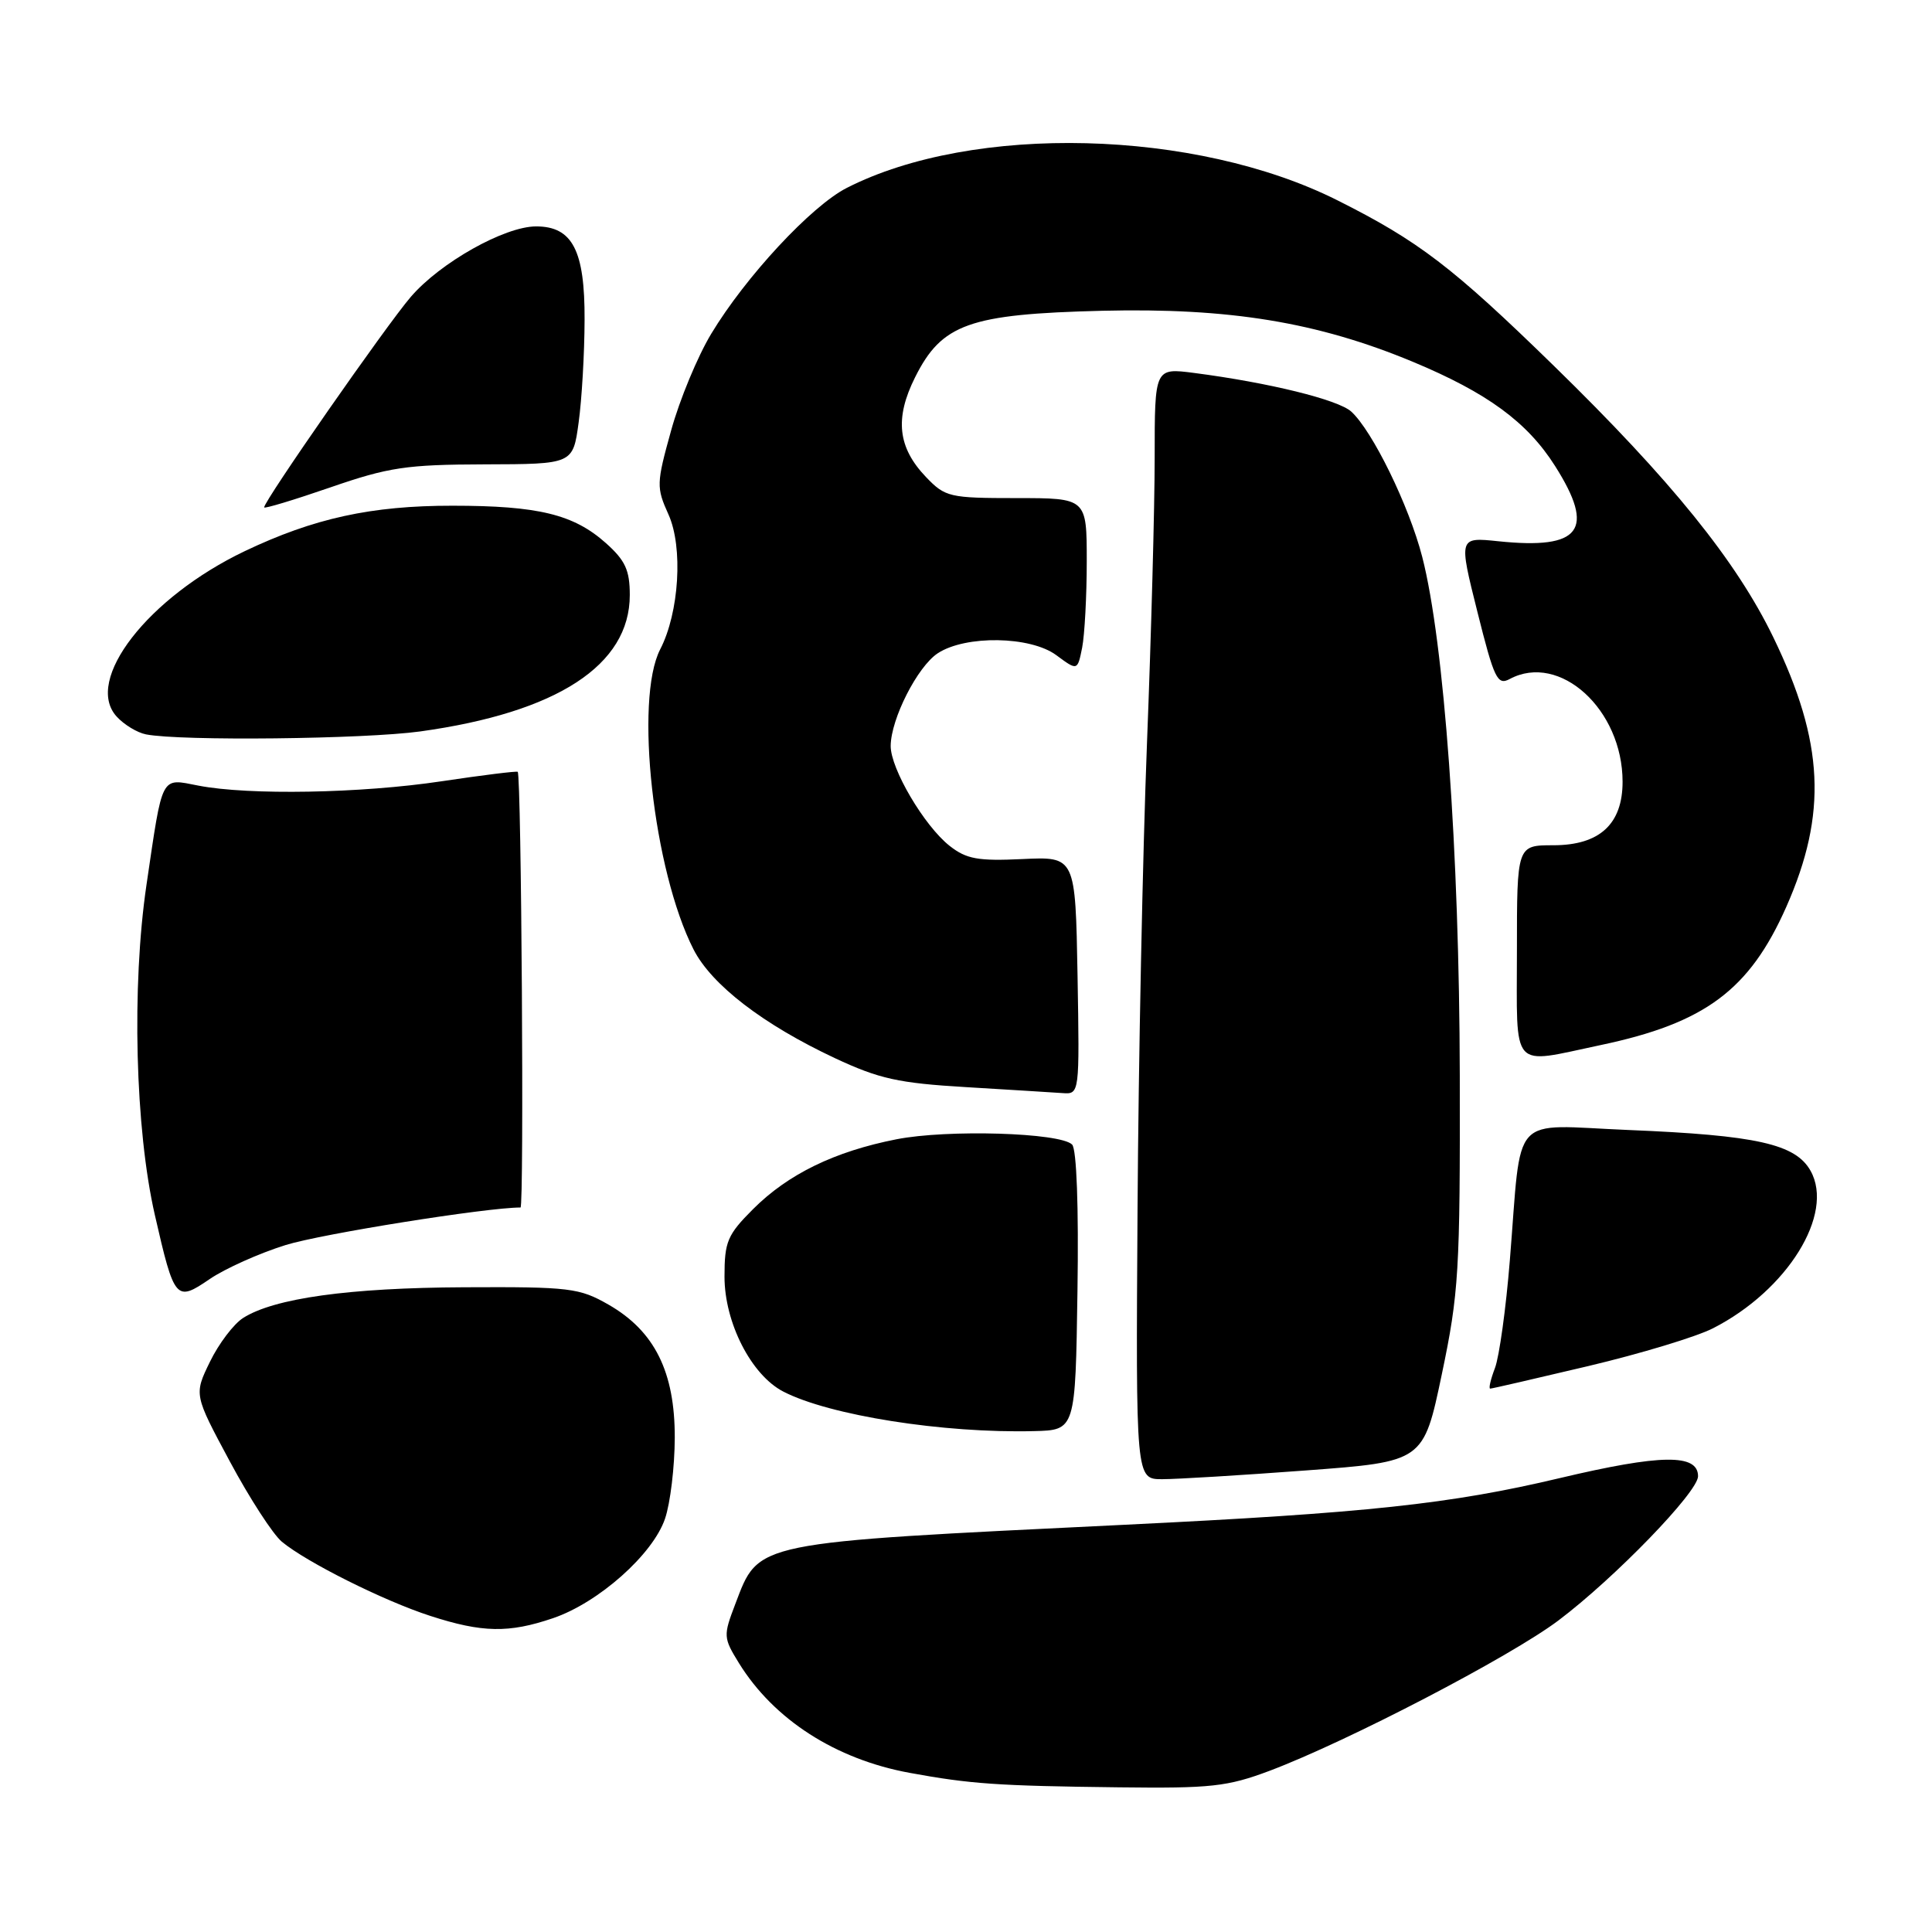 <?xml version="1.0" encoding="UTF-8" standalone="no"?>
<!DOCTYPE svg PUBLIC "-//W3C//DTD SVG 1.1//EN" "http://www.w3.org/Graphics/SVG/1.1/DTD/svg11.dtd" >
<svg xmlns="http://www.w3.org/2000/svg" xmlns:xlink="http://www.w3.org/1999/xlink" version="1.1" viewBox="0 0 256 256">
 <g >
 <path fill="currentColor"
d=" M 168.23 234.64 C 178.59 230.73 200.09 219.54 206.50 214.72 C 213.97 209.09 225.00 197.70 225.00 195.61 C 225.00 192.61 220.07 192.68 206.66 195.86 C 192.15 199.30 181.11 200.48 149.00 202.04 C 99.45 204.45 100.61 204.21 97.42 212.57 C 95.83 216.74 95.84 217.01 97.92 220.38 C 102.54 227.85 110.72 233.11 120.52 234.91 C 128.58 236.39 132.19 236.64 148.23 236.83 C 160.47 236.98 162.63 236.74 168.23 234.64 Z  M 73.27 214.42 C 79.31 212.37 86.52 205.96 88.12 201.23 C 88.82 199.18 89.40 194.35 89.41 190.50 C 89.43 181.79 86.74 176.37 80.63 172.87 C 76.77 170.66 75.52 170.50 61.50 170.57 C 46.24 170.64 36.33 172.02 32.21 174.64 C 30.96 175.44 28.98 178.05 27.82 180.44 C 25.70 184.79 25.70 184.79 30.45 193.64 C 33.06 198.51 36.16 203.30 37.35 204.29 C 40.63 207.01 50.85 212.12 57.00 214.11 C 63.90 216.35 67.43 216.41 73.27 214.42 Z  M 173.06 194.84 C 188.62 193.68 188.62 193.68 191.05 182.09 C 193.30 171.35 193.48 168.44 193.43 142.50 C 193.37 112.73 191.36 85.08 188.45 73.78 C 186.70 67.00 181.85 57.08 179.04 54.53 C 177.29 52.96 168.17 50.71 158.25 49.42 C 153.00 48.74 153.00 48.74 153.00 60.62 C 153.00 67.15 152.54 84.20 151.98 98.50 C 151.42 112.80 150.85 140.59 150.73 160.25 C 150.50 196.00 150.50 196.00 154.00 196.00 C 155.93 196.00 164.50 195.48 173.06 194.84 Z  M 142.77 171.07 C 142.94 159.91 142.66 152.26 142.06 151.66 C 140.48 150.08 125.55 149.63 118.79 150.96 C 110.59 152.57 104.42 155.58 99.79 160.21 C 96.38 163.62 96.00 164.52 96.00 169.16 C 96.00 175.26 99.55 182.20 103.79 184.39 C 109.90 187.55 124.99 189.93 137.00 189.63 C 142.50 189.50 142.50 189.50 142.77 171.07 Z  M 210.46 181.01 C 217.38 179.37 224.81 177.12 226.97 176.01 C 236.84 170.98 243.11 160.86 239.91 155.14 C 237.92 151.59 232.78 150.43 215.78 149.73 C 199.90 149.08 201.68 147.12 200.06 167.02 C 199.55 173.36 198.66 179.77 198.09 181.27 C 197.52 182.77 197.23 184.00 197.46 184.00 C 197.69 184.00 203.53 182.65 210.46 181.01 Z  M 37.86 164.97 C 42.63 163.49 64.49 160.00 68.97 160.00 C 69.46 160.00 69.09 102.78 68.60 102.27 C 68.48 102.15 63.94 102.71 58.53 103.52 C 47.83 105.13 32.98 105.39 26.30 104.10 C 21.24 103.12 21.59 102.46 19.41 117.24 C 17.43 130.69 17.91 149.59 20.52 161.00 C 23.11 172.31 23.31 172.54 27.79 169.48 C 29.83 168.09 34.36 166.06 37.86 164.97 Z  M 142.78 129.25 C 142.50 113.50 142.50 113.50 135.49 113.83 C 129.59 114.11 128.06 113.83 125.84 112.09 C 122.47 109.44 117.99 101.84 118.02 98.82 C 118.06 95.23 121.57 88.33 124.26 86.56 C 127.96 84.14 136.53 84.28 139.96 86.81 C 142.77 88.89 142.77 88.89 143.39 85.82 C 143.72 84.13 144.00 78.98 144.00 74.38 C 144.00 66.00 144.00 66.00 134.69 66.00 C 125.80 66.00 125.25 65.87 122.70 63.21 C 118.96 59.30 118.53 55.44 121.25 50.00 C 124.79 42.91 128.42 41.62 146.00 41.18 C 162.90 40.77 174.56 42.68 187.21 47.94 C 197.07 52.05 202.36 55.92 206.05 61.74 C 211.44 70.24 209.48 72.85 198.55 71.72 C 193.28 71.17 193.28 71.17 195.76 81.06 C 197.99 89.97 198.41 90.85 200.05 89.97 C 206.67 86.43 215.00 94.01 215.00 103.59 C 215.00 109.20 211.95 112.00 205.83 112.00 C 201.00 112.00 201.00 112.00 201.00 126.00 C 201.00 142.12 200.02 141.02 212.08 138.48 C 225.92 135.57 231.82 131.18 236.70 120.15 C 242.15 107.82 241.70 98.35 235.00 84.50 C 230.08 74.33 221.47 63.67 205.86 48.44 C 192.47 35.38 187.96 31.93 177.21 26.54 C 158.41 17.10 128.94 16.36 112.20 24.90 C 107.51 27.29 98.80 36.66 94.24 44.23 C 92.44 47.21 90.05 52.97 88.93 57.03 C 86.97 64.08 86.96 64.58 88.58 68.18 C 90.53 72.51 90.00 81.17 87.48 86.04 C 84.05 92.68 86.57 115.35 91.90 125.81 C 94.30 130.51 101.14 135.76 110.63 140.21 C 116.49 142.95 119.04 143.52 128.00 144.05 C 133.78 144.40 139.52 144.75 140.78 144.84 C 143.05 145.00 143.05 145.00 142.78 129.25 Z  M 55.68 96.92 C 73.83 94.40 83.45 88.14 83.45 78.85 C 83.45 75.56 82.86 74.26 80.28 71.96 C 76.02 68.16 71.33 67.01 59.96 67.01 C 49.20 67.00 41.58 68.67 32.43 73.03 C 19.60 79.16 11.09 90.13 15.45 94.94 C 16.42 96.01 18.17 97.08 19.35 97.31 C 23.95 98.21 48.26 97.94 55.68 96.92 Z  M 64.21 61.53 C 75.92 61.50 75.92 61.50 76.67 56.00 C 77.09 52.98 77.45 46.84 77.46 42.36 C 77.50 33.19 75.85 30.00 71.04 30.00 C 66.86 30.00 58.34 34.79 54.43 39.34 C 51.18 43.12 35.00 66.35 35.00 67.23 C 35.00 67.44 38.94 66.25 43.75 64.59 C 51.50 61.91 53.83 61.56 64.21 61.53 Z "/>
</g>
</svg>